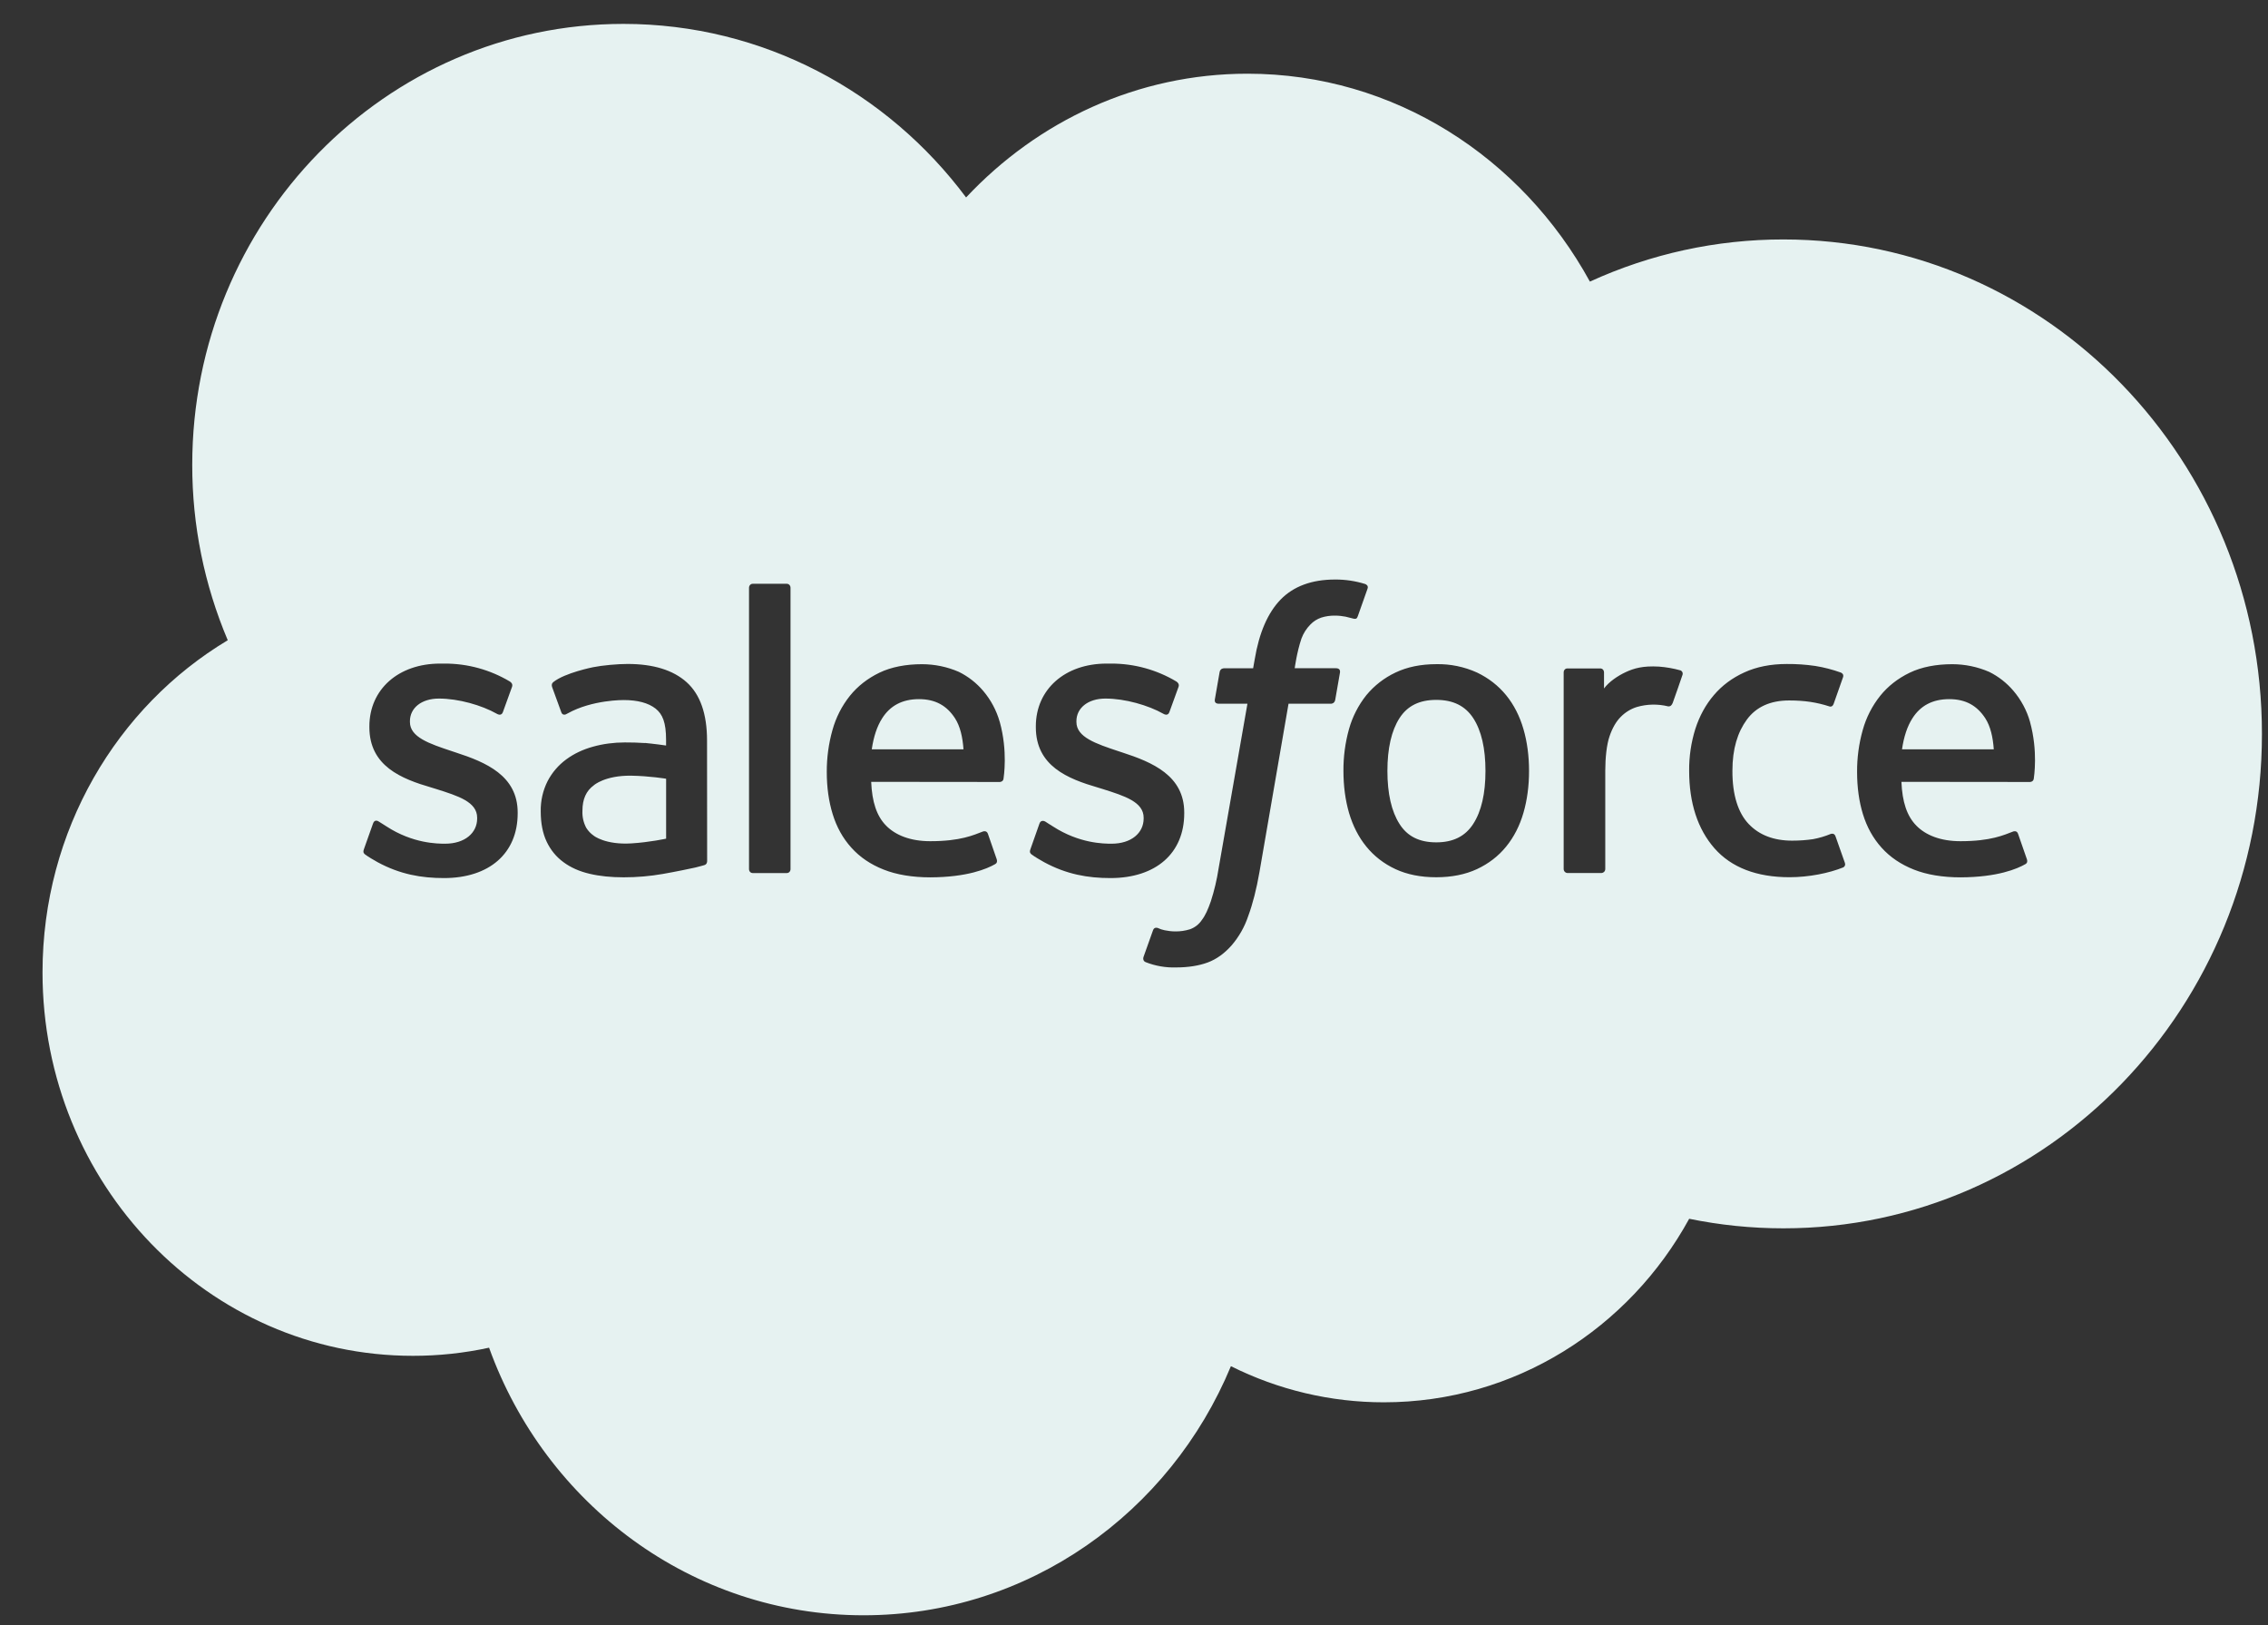 <svg fill="none" height="48" viewBox="0 0 67 48" width="67" xmlns="http://www.w3.org/2000/svg" xmlns:xlink="http://www.w3.org/1999/xlink"><rect x="0" y="0" width="67" height="48" fill="#333333" stroke="none"/><clipPath id="a"><path d="m.5 0h66.353v48h-66.353z"/></clipPath><g clip-path="url(#a)"><path d="m28.539 5.833c2.115-2.257 5.058-3.656 8.315-3.656 4.327 0 8.104 2.471 10.114 6.141 1.794-.822 3.744-1.247 5.718-1.245 7.806 0 14.135 6.539 14.135 14.606s-6.329 14.603-14.135 14.603c-.953 0-1.885-.097-2.785-.282-1.77 3.233-5.144 5.421-9.018 5.421-1.569.001-3.117-.365-4.52-1.067-1.794 4.326-5.977 7.358-10.851 7.358-5.077 0-9.402-3.289-11.064-7.904-.739.16-1.493.241-2.249.24-6.042 0-10.943-5.07-10.943-11.325 0-4.193 2.201-7.852 5.472-9.812-.694-1.639-1.051-3.4-1.049-5.18 0-7.193 5.704-13.025 12.737-13.025 4.129 0 7.799 2.01 10.125 5.128zm-17.788 19.249c-.041.11.014.133.028.152.123.092.248.158.374.232.669.363 1.3.47 1.962.47 1.344 0 2.178-.734 2.178-1.913v-.023c0-1.091-.942-1.486-1.827-1.773l-.114-.038c-.668-.222-1.242-.414-1.242-.863v-.024c0-.386.336-.668.857-.668.579 0 1.266.198 1.708.448 0 0 .131.085.179-.042.025-.071.25-.688.273-.755.025-.072-.018-.127-.065-.155-.583-.348-1.249-.531-1.927-.529h-.134c-1.231 0-2.089.762-2.089 1.854v.024c0 1.151.946 1.525 1.835 1.784l.143.044c.648.205 1.206.38 1.206.847v.023c0 .426-.363.744-.947.744-.226 0-.952-.004-1.732-.511-.095-.056-.15-.099-.223-.141-.038-.027-.134-.069-.176.061zm19.69 0c-.042.11.014.133.028.152.123.092.248.158.374.232.669.363 1.299.47 1.961.47 1.344 0 2.18-.734 2.18-1.913v-.023c0-1.091-.943-1.486-1.827-1.773l-.116-.038c-.666-.222-1.242-.414-1.242-.863v-.024c0-.386.338-.668.858-.668.579 0 1.266.198 1.708.448 0 0 .13.085.178-.042l.274-.755c.025-.072-.02-.127-.065-.155-.583-.348-1.249-.531-1.927-.529h-.134c-1.231 0-2.091.762-2.091 1.854v.024c0 1.151.947 1.525 1.835 1.784l.144.044c.646.205 1.206.38 1.206.847v.023c0 .426-.363.744-.949.744-.226 0-.95-.004-1.732-.511-.095-.056-.15-.096-.222-.141-.024-.017-.137-.062-.176.061zm14.564-3.546c-.11-.381-.282-.719-.511-1-.229-.281-.518-.507-.861-.671-.378-.171-.789-.256-1.204-.247-.455 0-.861.083-1.203.247-.334.157-.629.386-.864.671-.235.296-.409.636-.511 1-.112.402-.167.818-.164 1.235 0 .442.055.858.164 1.237.113.381.282.717.512.998.229.282.519.507.861.666.344.16.748.24 1.204.24s.86-.081 1.203-.24c.343-.16.634-.384.863-.666.229-.28.401-.617.511-.998.11-.38.165-.796.165-1.237 0-.439-.055-.856-.165-1.235zm-1.122 1.235c0 .668-.121 1.193-.361 1.564-.236.367-.593.546-1.093.546-.5 0-.856-.178-1.087-.546-.236-.37-.356-.896-.356-1.564 0-.665.12-1.19.356-1.557.232-.363.587-.541 1.087-.541.5 0 .857.178 1.094.541.239.367.36.892.36 1.557zm10.341 1.933c-.037-.113-.143-.071-.143-.071-.168.07-.343.121-.522.154-.188.028-.395.044-.616.044-.543 0-.974-.165-1.285-.493-.31-.326-.483-.856-.48-1.571 0-.651.154-1.141.429-1.515.274-.371.69-.562 1.247-.562.463 0 .816.056 1.186.175 0 0 .089.04.13-.079.099-.28.171-.48.277-.786.028-.087-.042-.126-.071-.136-.243-.087-.493-.152-.748-.193-.279-.041-.561-.06-.843-.058-.471 0-.891.082-1.251.247-.359.162-.663.388-.903.671-.241.281-.425.617-.548.998-.125.401-.187.819-.183 1.238 0 .954.253 1.725.748 2.29.497.565 1.242.854 2.216.854.575 0 1.166-.12 1.59-.291 0 0 .081-.041.045-.137zm5.745-3.385c-.095-.335-.262-.645-.487-.911-.199-.235-.444-.427-.72-.563-.344-.149-.715-.226-1.09-.226-.474 0-.905.082-1.254.25-.351.169-.645.398-.875.685-.238.298-.413.642-.515 1.009-.114.404-.17.823-.167 1.242 0 .449.057.867.172 1.242.116.38.301.714.55.99.25.28.572.497.956.649.381.151.847.229 1.379.229 1.098-.004 1.676-.254 1.914-.39.042-.024.082-.066.031-.186l-.248-.713c-.037-.106-.141-.066-.141-.066-.273.103-.659.288-1.561.287-.589 0-1.026-.179-1.299-.457-.282-.285-.419-.705-.443-1.296l3.8.004s.099-.001.11-.102c.004-.042.13-.799-.113-1.677zm-3.781.815c.054-.37.154-.678.308-.918.233-.366.587-.565 1.087-.565.498 0 .827.201 1.065.565.155.24.226.56.251.918zm-26.656-.815c-.095-.335-.261-.645-.486-.911-.199-.235-.445-.427-.721-.563-.343-.149-.714-.226-1.089-.226-.474 0-.905.082-1.255.25-.35.169-.644.398-.875.685-.238.298-.412.642-.514 1.009-.114.404-.17.823-.168 1.242 0 .449.058.867.174 1.242.116.38.301.714.551.99.25.28.57.497.956.649.381.151.847.229 1.379.229 1.097-.004 1.676-.254 1.913-.39.042-.024.083-.066.033-.186l-.247-.713c-.038-.106-.144-.066-.144-.066-.272.103-.658.288-1.561.287-.587 0-1.025-.179-1.299-.457-.282-.285-.418-.705-.443-1.296l3.8.004s.1-.001.11-.102c.004-.042.131-.799-.113-1.677zm-3.779.815c.054-.37.154-.678.308-.918.232-.366.587-.565 1.087-.565.497 0 .827.201 1.064.565.155.24.225.56.251.918zm-6.702-.186c-.197-.013-.395-.019-.593-.018-.326 0-.641.042-.936.124-.296.081-.565.207-.795.377-.23.169-.418.388-.55.641-.14.278-.21.587-.203.898 0 .344.058.644.174.889.116.246.282.45.497.607.212.158.472.274.774.344.298.071.635.104 1.007.104.39 0 .776-.033 1.153-.099.373-.065.83-.16.957-.189.127-.03.267-.071.267-.071.095-.023.087-.127.087-.127l-.003-3.558c0-.782-.203-1.361-.604-1.72-.398-.357-.985-.538-1.745-.538-.285 0-.744.04-1.018.096 0 0-.832.165-1.172.438 0 0-.076.048-.035.155l.27.741c.034.095.124.062.124.062s.028-.011.062-.031c.731-.408 1.656-.395 1.656-.395.411 0 .727.085.94.251.208.164.312.409.312.927v.165c-.326-.048-.625-.076-.625-.076zm-1.513 2.735c-.088-.061-.162-.139-.219-.23-.083-.155-.122-.33-.113-.505 0-.343.11-.589.339-.754-.003 0 .328-.292 1.101-.282.545.009 1.032.09 1.032.09v1.77s-.481.106-1.025.14c-.774.048-1.118-.229-1.115-.229zm32.164-4.741c.028-.087-.031-.13-.056-.14-.208-.058-.421-.096-.637-.112-.479-.028-.743.052-.98.162-.236.109-.497.285-.644.484v-.473c0-.066-.045-.119-.109-.119h-.974c-.064 0-.109.052-.109.119v5.805c0 .065.052.119.116.119h.998c.031-.001.06-.014.082-.036s.033-.052.033-.083v-2.9c0-.39.042-.778.127-1.022.082-.24.193-.435.332-.573.131-.133.292-.232.47-.289.302-.088.622-.095.927-.02.072.009.113-.038.138-.106.065-.178.25-.71.285-.817zm-9.371-2.691c-.289-.09-.59-.135-.892-.133-.688 0-1.228.2-1.609.593-.378.39-.635.984-.764 1.765l-.047.264h-.863s-.106-.004-.127.113l-.141.81c-.011.076.023.124.123.124h.84l-.853 4.872c-.05.326-.126.647-.227.96-.083.24-.164.422-.265.553-.083.127-.205.223-.347.275-.145.046-.296.068-.448.065-.092 0-.213-.014-.305-.034-.071-.014-.14-.037-.205-.068 0 0-.099-.038-.137.062l-.282.791c-.027.078.011.138.058.155.287.114.595.168.904.158.35 0 .671-.049.935-.147.265-.099.497-.271.702-.502.22-.255.388-.551.494-.871.131-.353.244-.793.333-1.307l.857-4.962h1.252s.104.004.127-.113l.141-.809c.01-.078-.023-.127-.124-.127h-1.214c.006-.027.061-.466.2-.877.058-.156.148-.297.265-.415.088-.092.198-.162.319-.203.132-.042.27-.061.408-.059.113 0 .226.014.311.031.119.027.165.04.196.049.124.038.141 0 .165-.061l.289-.817c.031-.087-.042-.124-.071-.136zm-16.978 8.42v-8.308c0-.065-.045-.119-.109-.119h-1.008c-.064 0-.109.054-.109.119v8.308c0 .065.045.117.109.117h1.008c.064 0 .109-.052.109-.117z" fill="#e6f2f1"/></g></svg>